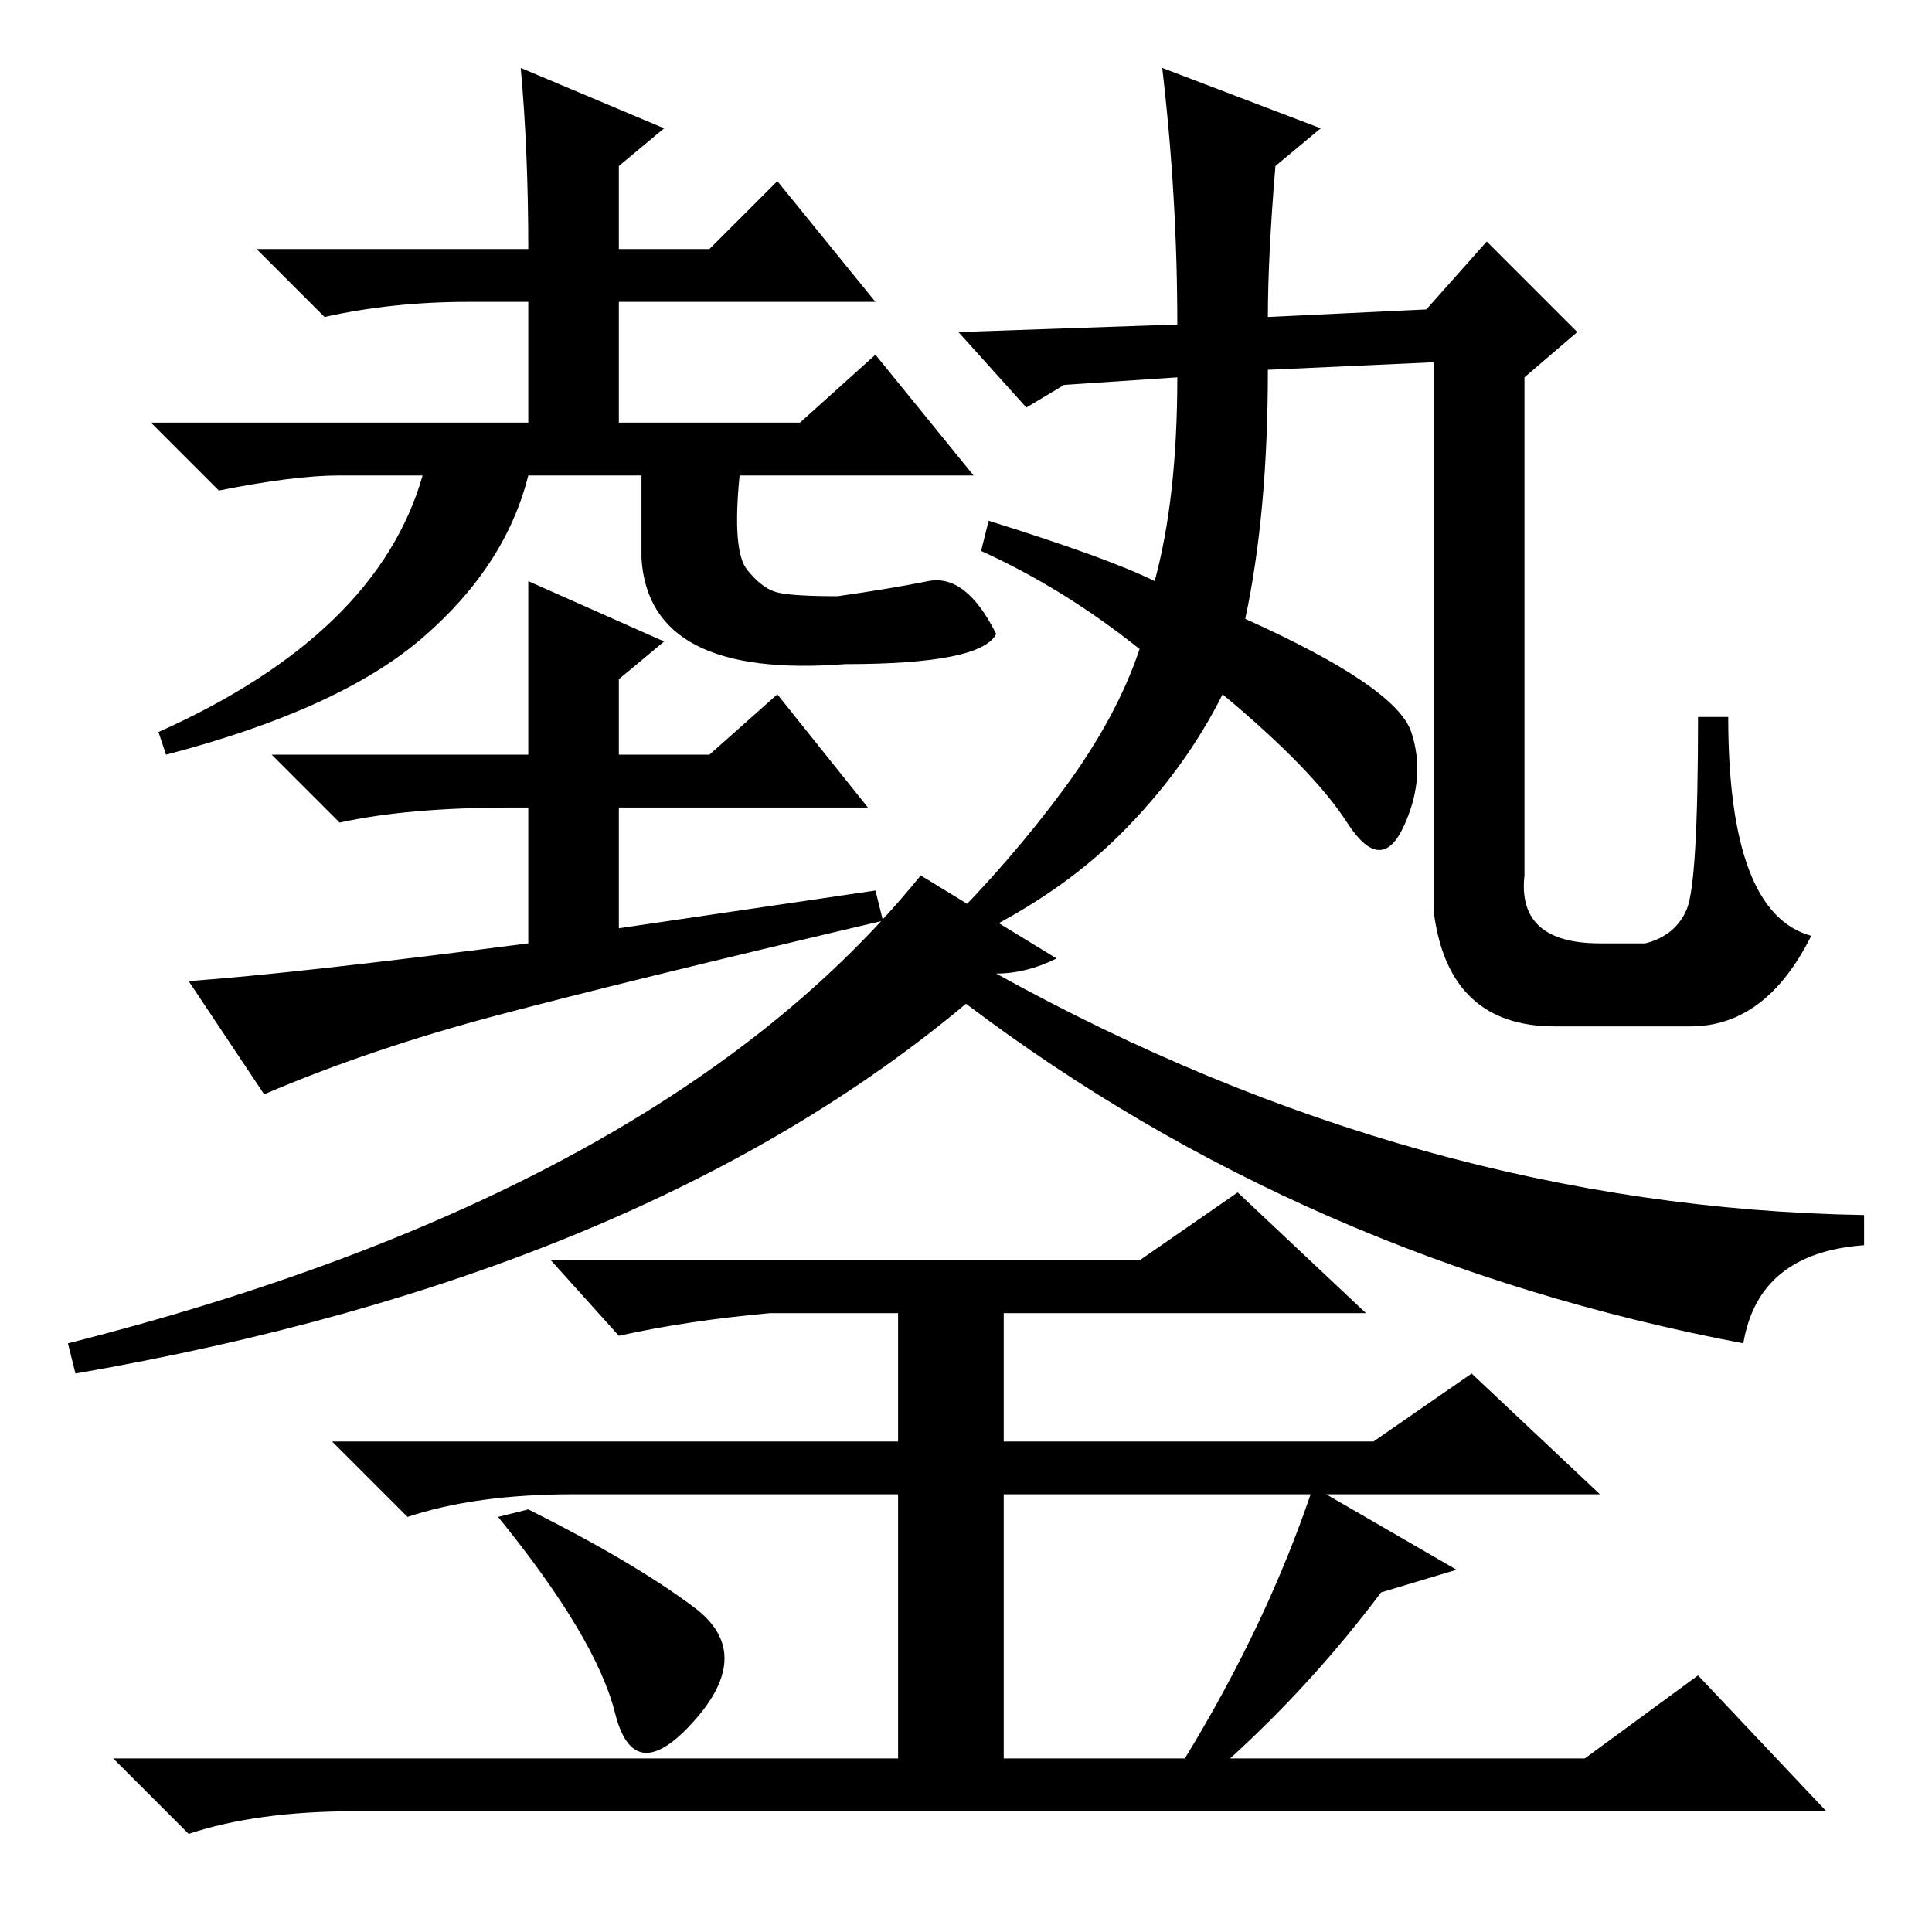 <?xml version="1.0" standalone="no"?>
<!DOCTYPE svg PUBLIC "-//W3C//DTD SVG 1.1//EN" "http://www.w3.org/Graphics/SVG/1.1/DTD/svg11.dtd" >
<svg xmlns="http://www.w3.org/2000/svg" xmlns:xlink="http://www.w3.org/1999/xlink" version="1.1" viewBox="0 -36 256 256">
  <g transform="matrix(1 0 0 -1 0 220)">
   <path fill="currentColor"
d="M98 193q-1 -10 1 -12.5t4 -3t8 -0.5q7 1 12 2t9 -7q-2 -4 -20 -4q-26 -2 -27 14v11h-15q-3 -12 -14 -21.5t-34 -15.5l-1 3q29 13 35 34h-11q-6 0 -16 -2l-9 9h50v16h-8q-10 0 -19 -2l-9 9h36q0 13 -1 24l19 -8l-6 -5v-11h12l9 9l13 -16h-34v-16h24l10 9l13 -16h-31v0z
M165 174q20 -9 22 -15t-1 -12.5t-7.5 0.5t-16.5 17q-5 -10 -13.5 -18.5t-21.5 -14.5l-2 2q9 9 16 18.5t10 18.5q-10 8 -21 13l1 4q16 -5 22 -8q3 11 3 27l-15 -1l-5 -3l-9 10l29 1q0 17 -2 34l21 -8l-6 -5q-1 -12 -1 -20l21 1l8 9l12 -12l-7 -6v-66q-1 -9 10 -9h6
q4 1 5.5 4.5t1.5 25.5h4q0 -26 11 -29q-6 -12 -16 -12h-18q-14 0 -16 15v73l-22 -1q0 -19 -3 -33zM116 138l1 -4q-34 -8 -51 -12.5t-31 -10.5l-10 15q14 1 45 5v18h-2q-14 0 -23 -2l-9 9h34v23l18 -8l-6 -5v-10h12l9 8l12 -15h-33v-16zM140 129q-4 -2 -8 -2q56 -31 115 -32
v-4q-14 -1 -16 -13q-58 11 -103 45q-43 -36 -118 -49l-1 4q79 20 113 62zM92 43q8 -6 0 -15t-10.5 1t-15.5 26l4 1q14 -7 22 -13zM183 45q-9 -12 -20 -22h47l15 11l17 -18h-195q-13 0 -22 -3l-10 10h104v35h-43q-13 0 -22 -3l-10 10h75v17h-17q-11 -1 -20 -3l-9 10h78l13 9
l17 -16h-48v-17h49l13 9l17 -16h-79v-35h24q11 18 17 36l19 -11z" />
  </g>

</svg>
